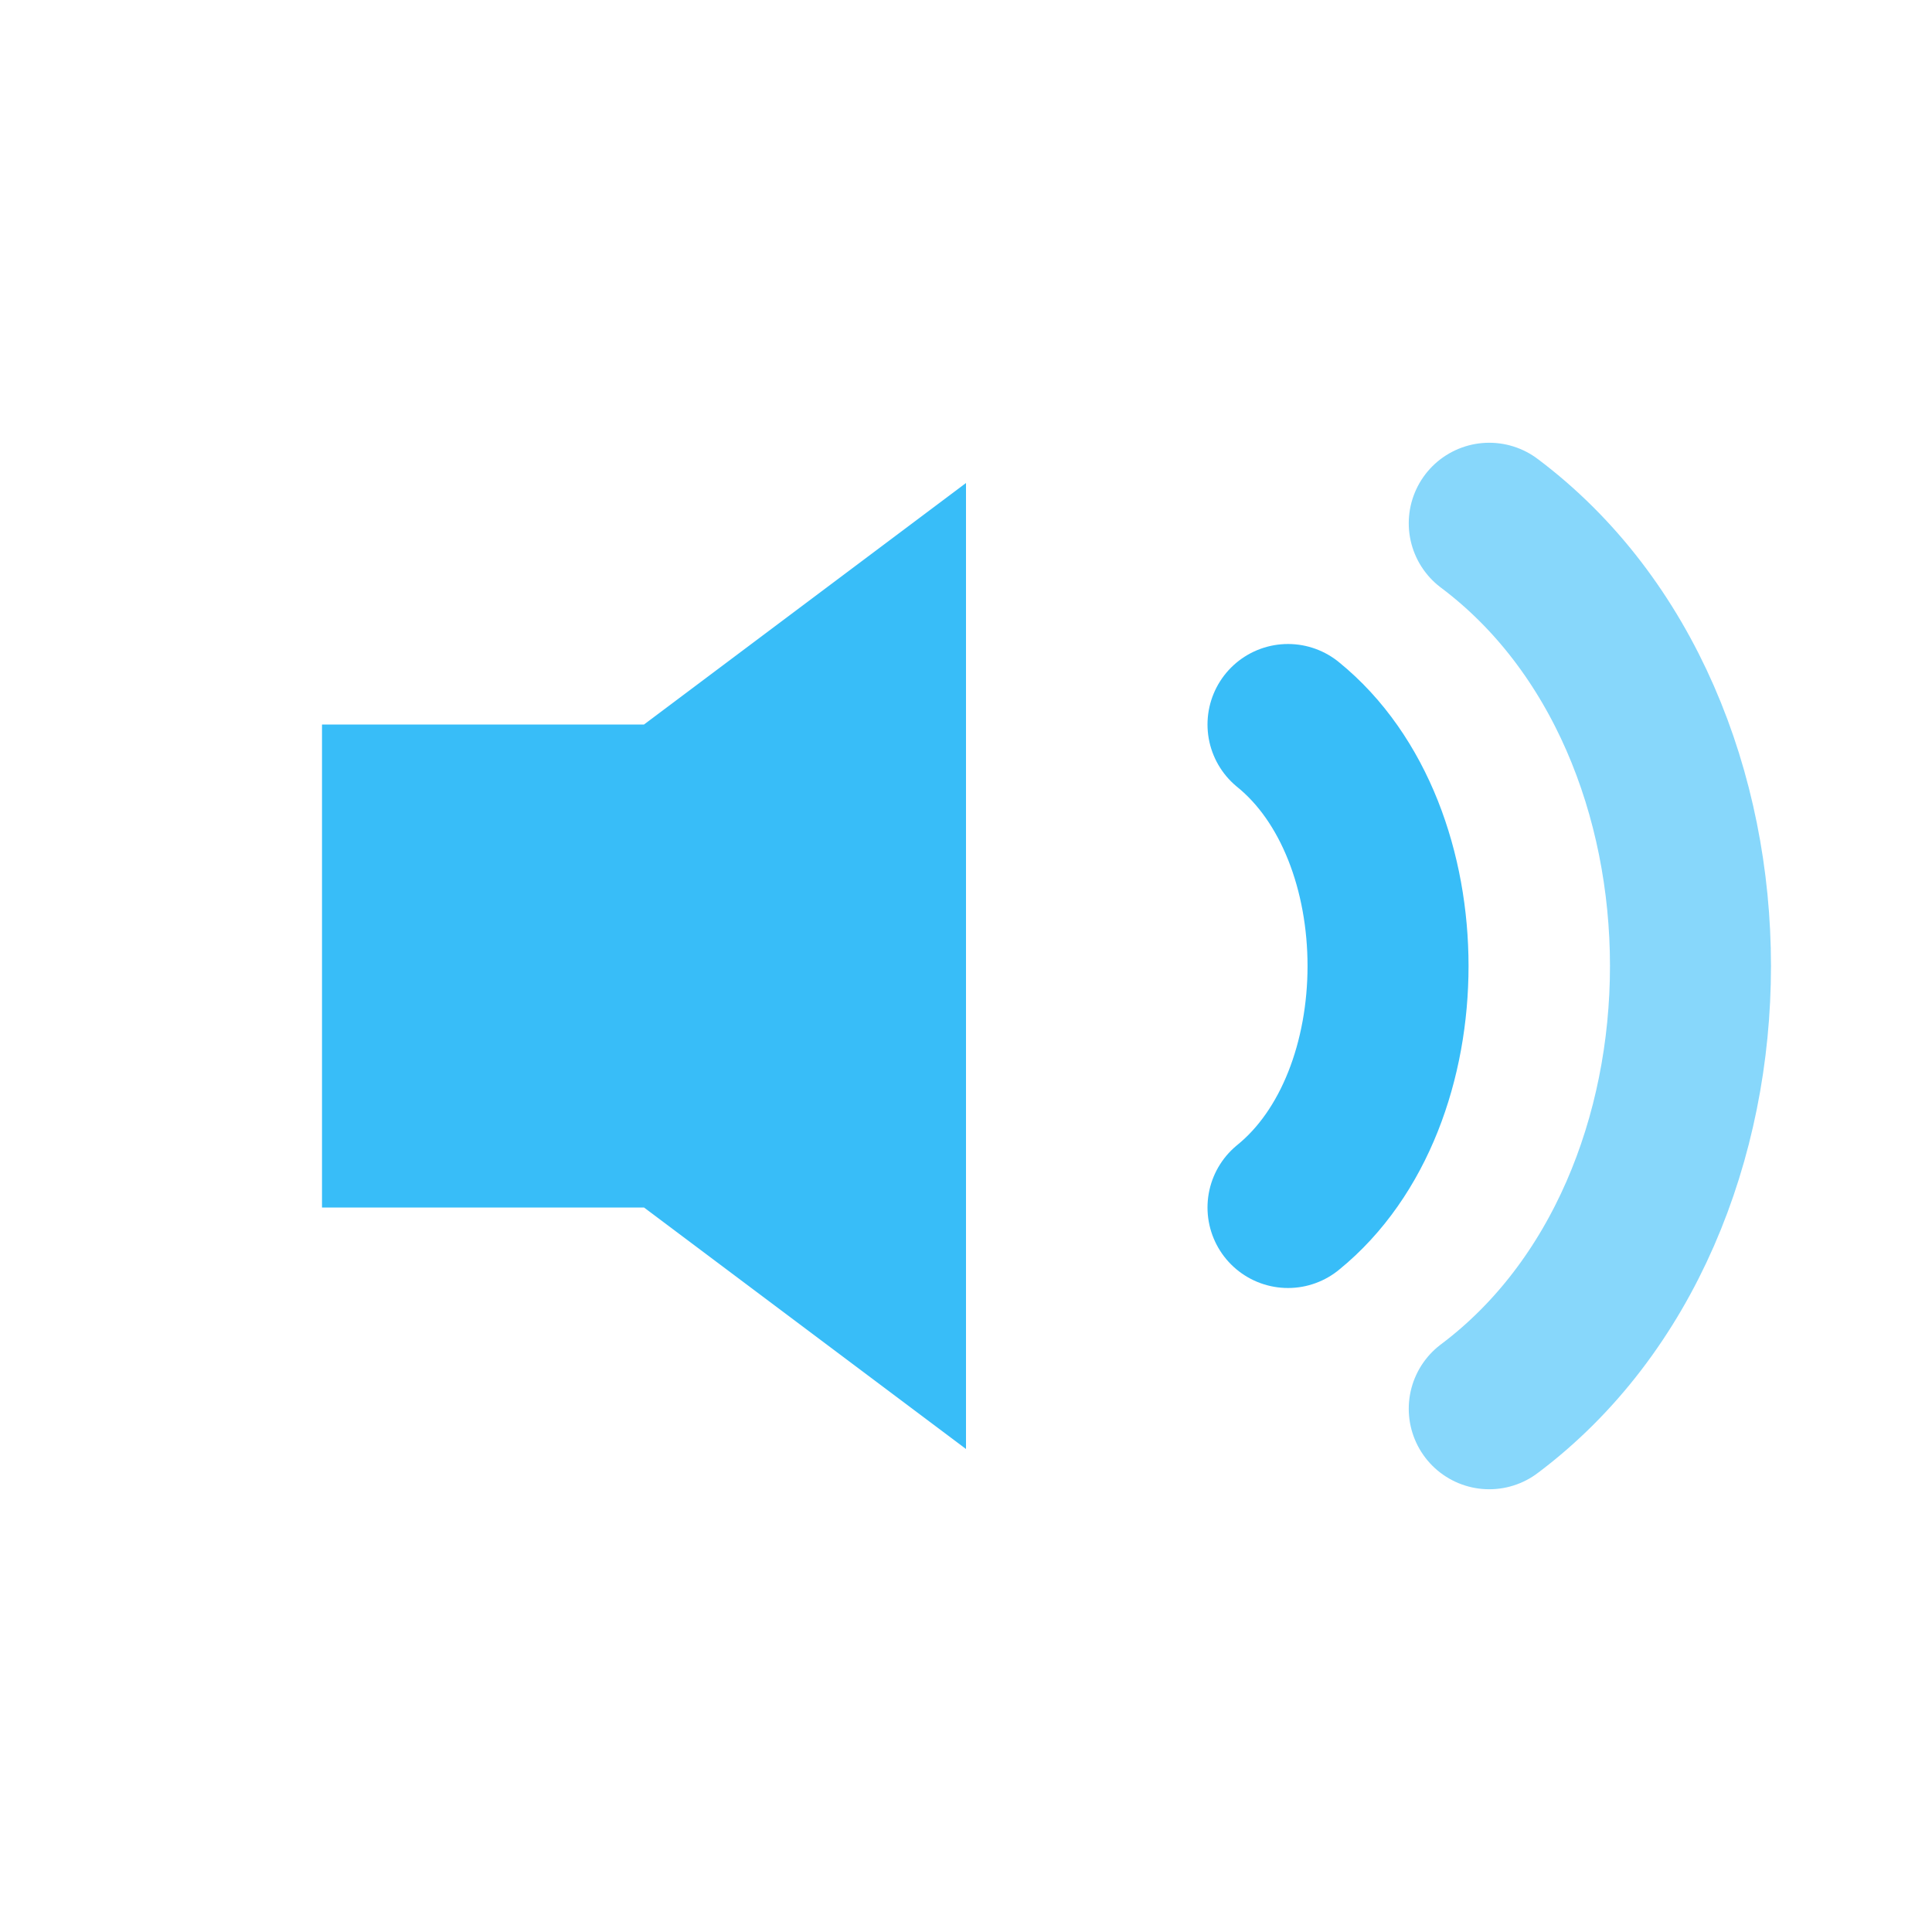<svg width="24" height="24" viewBox="0 0 24 24" fill="none" xmlns="http://www.w3.org/2000/svg">
  <path d="M4 9H8L12 6V18L8 15H4V9Z" fill="#38BDF8" />
  <path d="M16 9C17.657 10.343 17.657 13.657 16 15" stroke="#38BDF8" stroke-width="2" stroke-linecap="round" />
  <path d="M18.5 6.5C21.833 9 21.833 15 18.5 17.5" stroke="#38BDF8" stroke-width="2" stroke-linecap="round" opacity="0.6" />
</svg>
